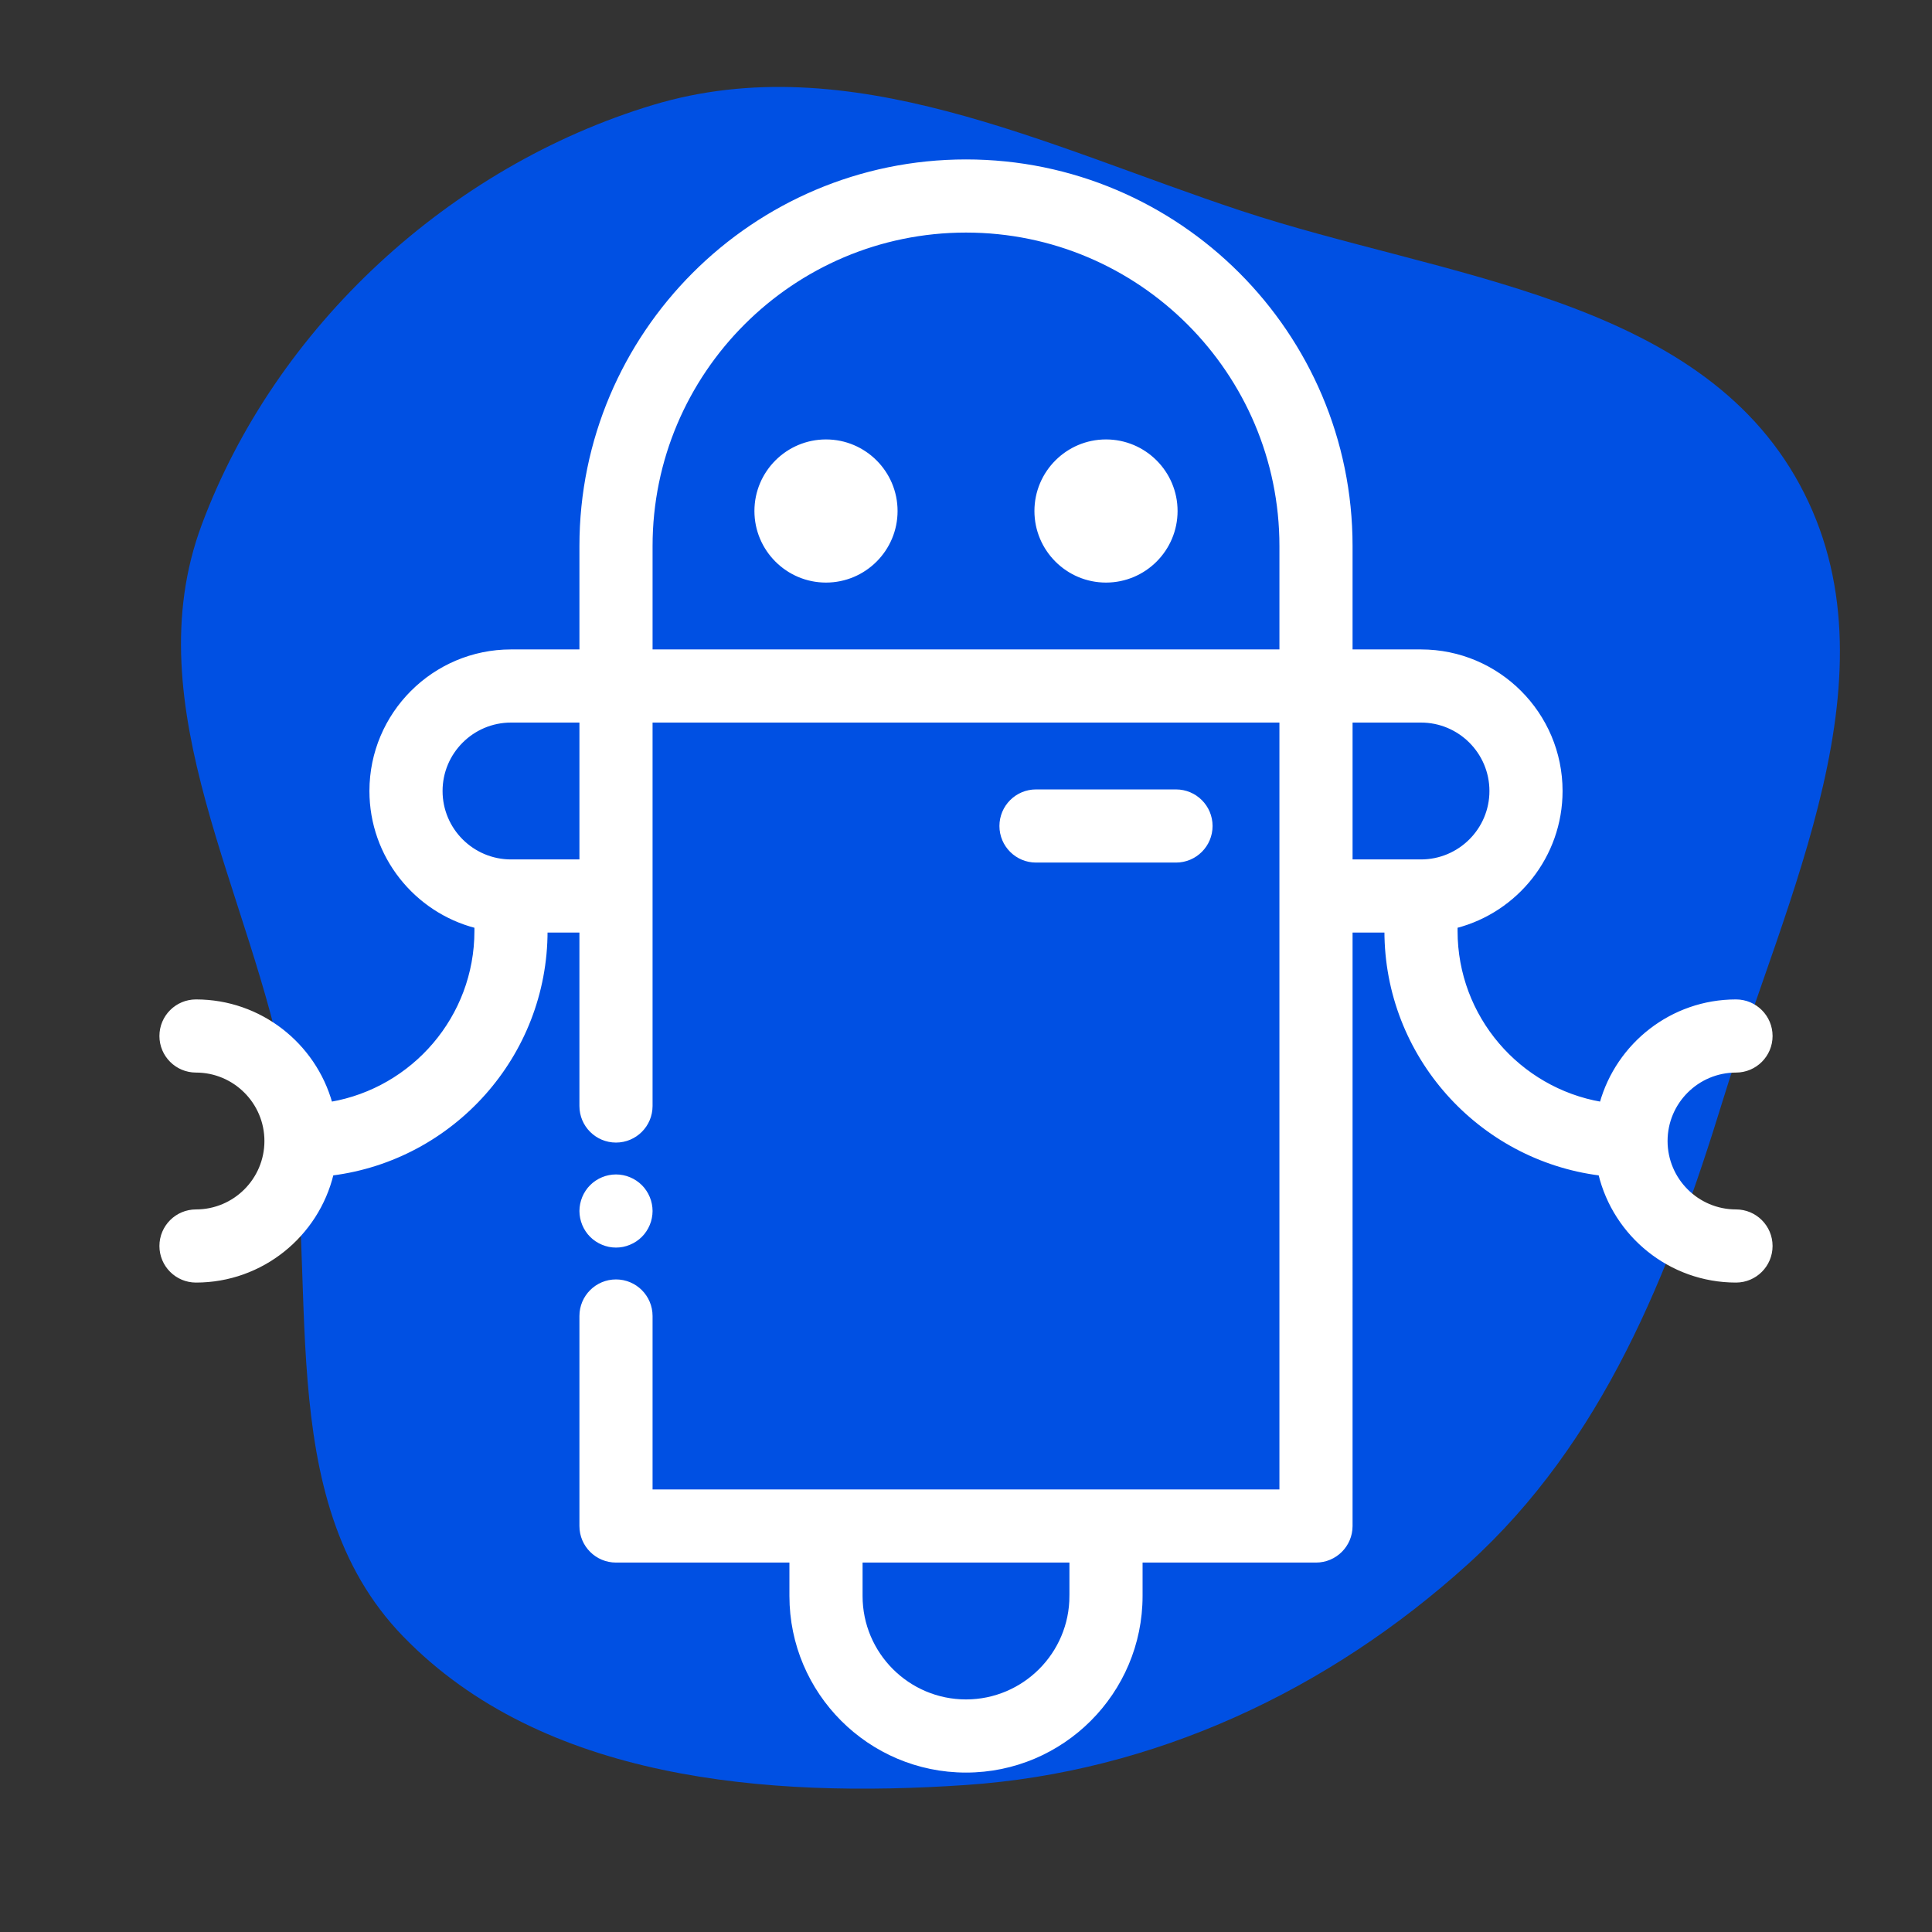<!DOCTYPE svg PUBLIC "-//W3C//DTD SVG 1.1//EN" "http://www.w3.org/Graphics/SVG/1.1/DTD/svg11.dtd">
<!-- Uploaded to: SVG Repo, www.svgrepo.com, Transformed by: SVG Repo Mixer Tools -->
<svg fill="#ffffff" height="199px" width="199px" version="1.1" id="Layer_1" xmlns="http://www.w3.org/2000/svg" xmlns:xlink="http://www.w3.org/1999/xlink" viewBox="-51.2 -51.2 614.40 614.40" xml:space="preserve" stroke="#ffffff" transform="rotate(0)matrix(1, 0, 0, 1, 0, 0)">
<rect x="-51.2" y="-51.2" width="614.40" height="614.40" fill="#333333" stroke="none"/>
<g id="SVGRepo_bgCarrier" stroke-width="0">
<path transform="translate(-51.2, -51.2), scale(19.2)" d="M16,29.565C19.114,29.353,21.999,28.002,24.313,25.907C26.55,23.881,27.654,21.096,28.54,18.211C29.577,14.84,31.492,11.128,29.809,8.027C28.12,4.913,23.917,4.603,20.553,3.49C17.323,2.421,14.067,0.755,10.81,1.74C7.453,2.754,4.566,5.406,3.341,8.692C2.213,11.718,4.178,14.805,4.754,17.983C5.326,21.137,4.447,24.808,6.68,27.107C8.988,29.484,12.695,29.79,16,29.565" fill="#0050e3" strokewidth="0"/>
</g>
<g id="SVGRepo_tracerCarrier" stroke-linecap="round" stroke-linejoin="round"/>
<g id="SVGRepo_iconCarrier"> <g> <g> <path d="M155.604,331.743c-0.134-0.712-0.356-1.414-0.634-2.081c-0.278-0.679-0.623-1.325-1.024-1.926 c-0.401-0.612-0.868-1.18-1.38-1.692c-0.512-0.512-1.08-0.979-1.692-1.38c-0.601-0.401-1.247-0.746-1.926-1.024 c-0.668-0.278-1.369-0.501-2.081-0.634c-1.436-0.289-2.905-0.289-4.341,0c-0.712,0.134-1.414,0.356-2.081,0.634 c-0.679,0.278-1.325,0.623-1.926,1.024c-0.612,0.401-1.18,0.868-1.692,1.38c-0.512,0.512-0.979,1.08-1.38,1.692 c-0.401,0.601-0.746,1.247-1.024,1.926c-0.278,0.668-0.49,1.369-0.634,2.081s-0.223,1.447-0.223,2.17s0.078,1.458,0.223,2.17 c0.145,0.712,0.356,1.414,0.634,2.081c0.278,0.679,0.623,1.325,1.024,1.926c0.401,0.612,0.868,1.18,1.38,1.692 c0.512,0.512,1.08,0.979,1.692,1.38c0.601,0.401,1.247,0.746,1.926,1.024c0.668,0.278,1.369,0.501,2.081,0.646 c0.712,0.145,1.447,0.211,2.17,0.211c0.723,0,1.458-0.067,2.17-0.211s1.414-0.367,2.081-0.646 c0.679-0.278,1.325-0.623,1.926-1.024c0.612-0.401,1.18-0.868,1.692-1.38c0.512-0.512,0.979-1.08,1.38-1.692 c0.401-0.601,0.746-1.247,1.024-1.926c0.278-0.668,0.501-1.369,0.634-2.081c0.145-0.712,0.223-1.447,0.223-2.17 S155.748,332.455,155.604,331.743z"/> </g> </g> <g> <g> <path d="M211.478,89.044c-12.275,0-22.261,9.986-22.261,22.261c0,12.275,9.986,22.261,22.261,22.261s22.261-9.986,22.261-22.261 C233.739,99.03,223.753,89.044,211.478,89.044z"/> </g> </g> <g> <g> <path d="M300.522,89.044c-12.275,0-22.261,9.986-22.261,22.261c0,12.275,9.986,22.261,22.261,22.261s22.261-9.986,22.261-22.261 C322.783,99.03,312.796,89.044,300.522,89.044z"/> </g> </g> <g> <g> <path d="M500.87,333.913c-12.275,0-22.261-9.986-22.261-22.261s9.986-22.261,22.261-22.261c6.147,0,11.13-4.983,11.13-11.13 s-4.983-11.13-11.13-11.13c-20.408,0-37.64,13.806-42.878,32.565c-26.181-4.517-46.166-27.374-46.166-54.826v-1.409 c19.181-4.955,33.391-22.406,33.391-43.113c0-24.549-19.972-44.522-44.522-44.522h-22.261v-33.391C378.435,54.924,323.511,0,256,0 c-67.51,0-122.435,54.924-122.435,122.435v33.391h-22.261c-24.549,0-44.522,19.972-44.522,44.522 c0,20.707,14.21,38.157,33.391,43.113v1.409c0,27.452-19.985,50.31-46.166,54.826c-5.238-18.759-22.47-32.565-42.878-32.565 c-6.147,0-11.13,4.983-11.13,11.13s4.983,11.13,11.13,11.13c12.275,0,22.261,9.986,22.261,22.261s-9.986,22.261-22.261,22.261 c-6.147,0-11.13,4.983-11.13,11.13c0,6.147,4.983,11.13,11.13,11.13c20.939,0,38.536-14.533,43.264-34.039 c38.313-4.87,68.04-37.65,68.04-77.265h11.13v55.652c0,6.147,4.983,11.13,11.13,11.13s11.13-4.983,11.13-11.13v-66.783v-55.652 h200.348v55.652v189.217h-55.652h-89.043h-55.652v-55.652c0-6.147-4.983-11.13-11.13-11.13s-11.13,4.983-11.13,11.13v66.783 c0,6.147,4.983,11.13,11.13,11.13h55.652v11.13C200.348,487.034,225.313,512,256,512c30.687,0,55.652-24.966,55.652-55.652v-11.13 h55.652c6.147,0,11.13-4.983,11.13-11.13V244.87h11.13c0,39.615,29.727,72.396,68.04,77.265 c4.728,19.506,22.325,34.039,43.264,34.039c6.147,0,11.13-4.983,11.13-11.13C512,338.896,507.017,333.913,500.87,333.913z M133.565,222.609h-22.261c-12.275,0-22.261-9.986-22.261-22.261s9.986-22.261,22.261-22.261h22.261V222.609z M289.391,456.348 c0,18.412-14.979,33.391-33.391,33.391c-18.412,0-33.391-14.979-33.391-33.391v-11.13h66.783V456.348z M356.174,155.826H155.826 v-33.391c0-55.236,44.938-100.174,100.174-100.174s100.174,44.938,100.174,100.174V155.826z M400.696,222.609h-22.261v-44.522 h22.261c12.275,0,22.261,9.986,22.261,22.261S412.97,222.609,400.696,222.609z"/> </g> </g> <g> <g> <path d="M322.783,200.348h-44.522c-6.147,0-11.13,4.983-11.13,11.13s4.983,11.13,11.13,11.13h44.522 c6.147,0,11.13-4.983,11.13-11.13S328.93,200.348,322.783,200.348z"/> </g> </g> </g>
</svg>